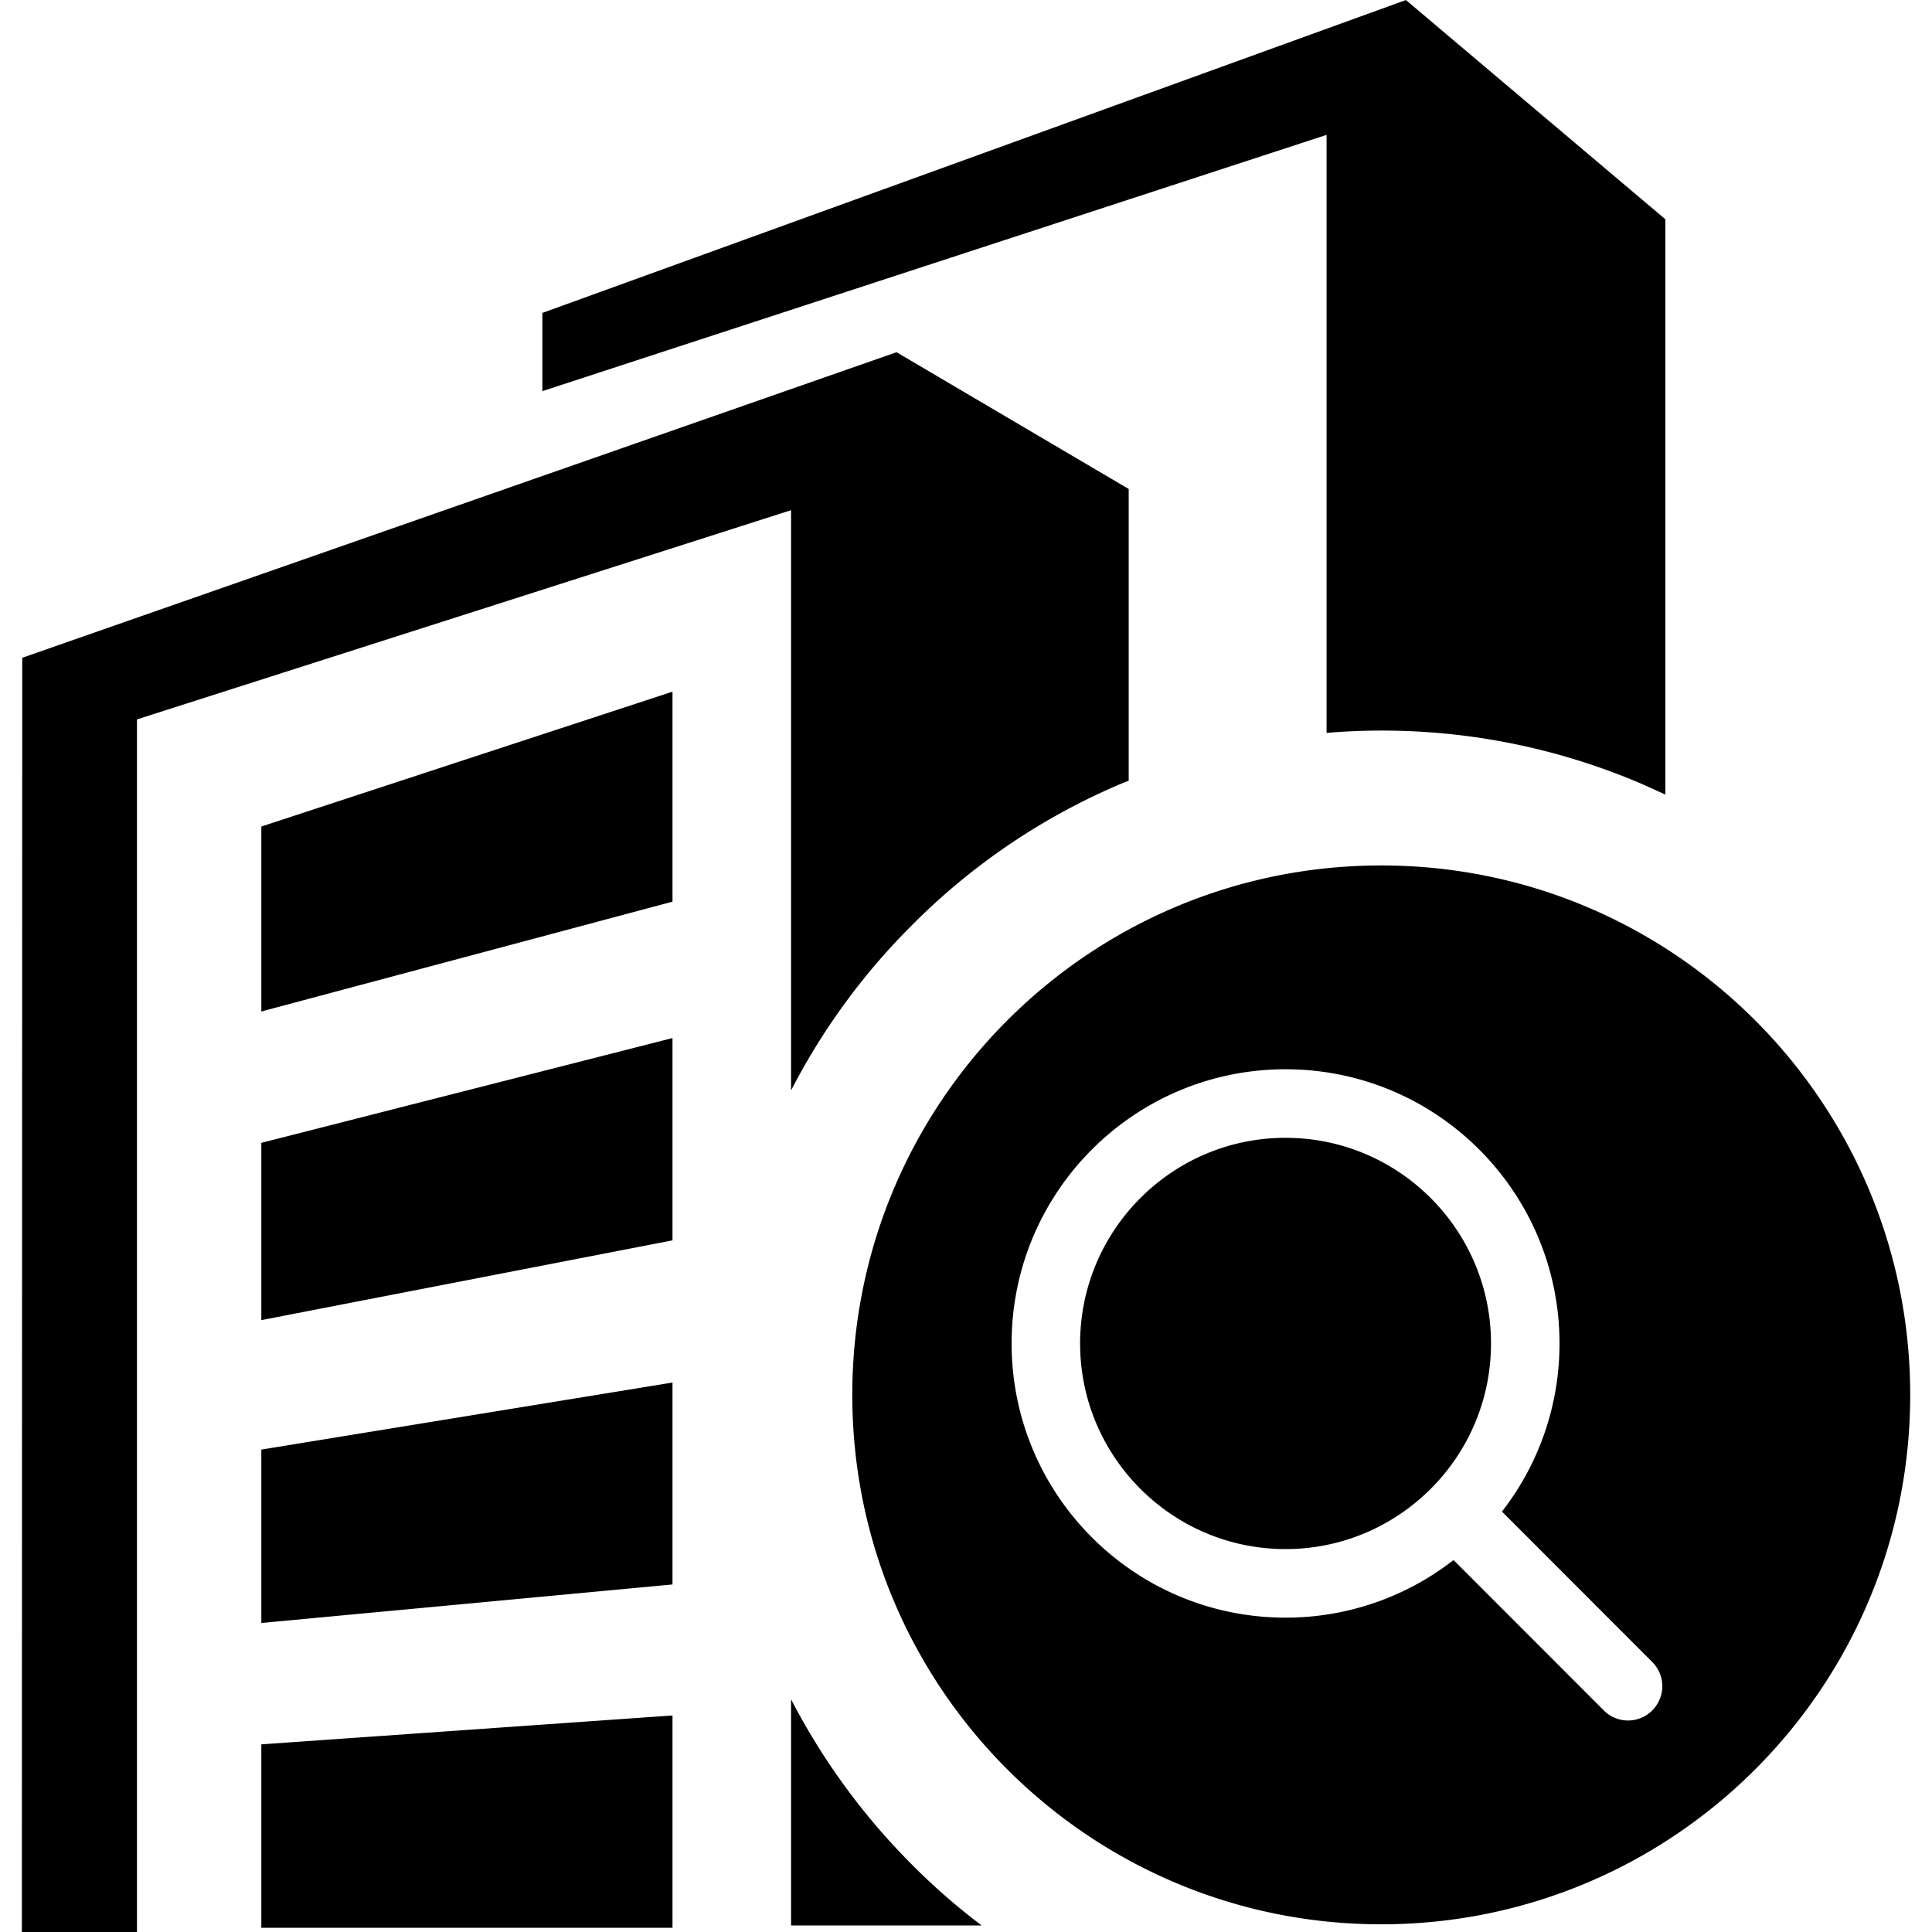 <?xml version="1.0" standalone="no"?><!DOCTYPE svg PUBLIC "-//W3C//DTD SVG 1.1//EN" "http://www.w3.org/Graphics/SVG/1.1/DTD/svg11.dtd"><svg t="1585108411771" class="icon" viewBox="0 0 1024 1024" version="1.1" xmlns="http://www.w3.org/2000/svg" p-id="29302" xmlns:xlink="http://www.w3.org/1999/xlink" width="200" height="200"><defs><style type="text/css"></style></defs><path d="M732.089 1019.92c-154.875 0-280.359-125.596-280.359-280.599 0-155.019 125.484-280.615 280.359-280.615s280.359 125.596 280.359 280.615c0 155.003-125.484 280.599-280.359 280.599z m143.628-139.036l-79.646-79.71a144.747 144.747 0 0 0 30.495-89.117c0-80.253-64.99-145.323-145.211-145.323-80.189 0-145.179 65.07-145.179 145.323 0 80.269 64.99 145.323 145.179 145.323a144.475 144.475 0 0 0 89.053-30.527l79.646 79.71a18.095 18.095 0 0 0 25.663 0 18.127 18.127 0 0 0 0-25.679z m-194.362-59.838c-60.046 0-108.877-48.862-108.877-108.989 0-60.094 48.83-108.989 108.877-108.989 60.078 0 108.909 48.894 108.909 108.989 0 60.126-48.83 108.989-108.909 108.989zM732.089 387.22c-9.792 0-19.391 0.416-28.975 1.232V71.486l-415.651 135.82v-41.455L745.161 0.016l137.516 116.204V421.139c-4.48-2.048-8.976-4.096-13.664-6.144a349.109 349.109 0 0 0-136.924-27.775z m-133.852-128.044v154.603l-3.072 1.216a346.213 346.213 0 0 0-111.805 75.374 349.237 349.237 0 0 0-64.078 87.597V270.408L72.59 381.3v642.716H11.584l0.208-675.387 463.394-161.947 123.052 72.494zM356.437 477.905L138.508 536.111v-98.029l217.929-71.486v111.309z m0 179.514L138.508 699.69v-93.949l217.929-55.55v107.229z m0 182.378L138.508 860.213v-91.901l217.929-35.535v107.021z m0 181.962H138.508v-97.213l217.929-15.312v112.524z m163.851-1.232h-101.005v-119.868a354.565 354.565 0 0 0 64.062 87.613 344.069 344.069 0 0 0 36.943 32.255z" p-id="29303"></path></svg>